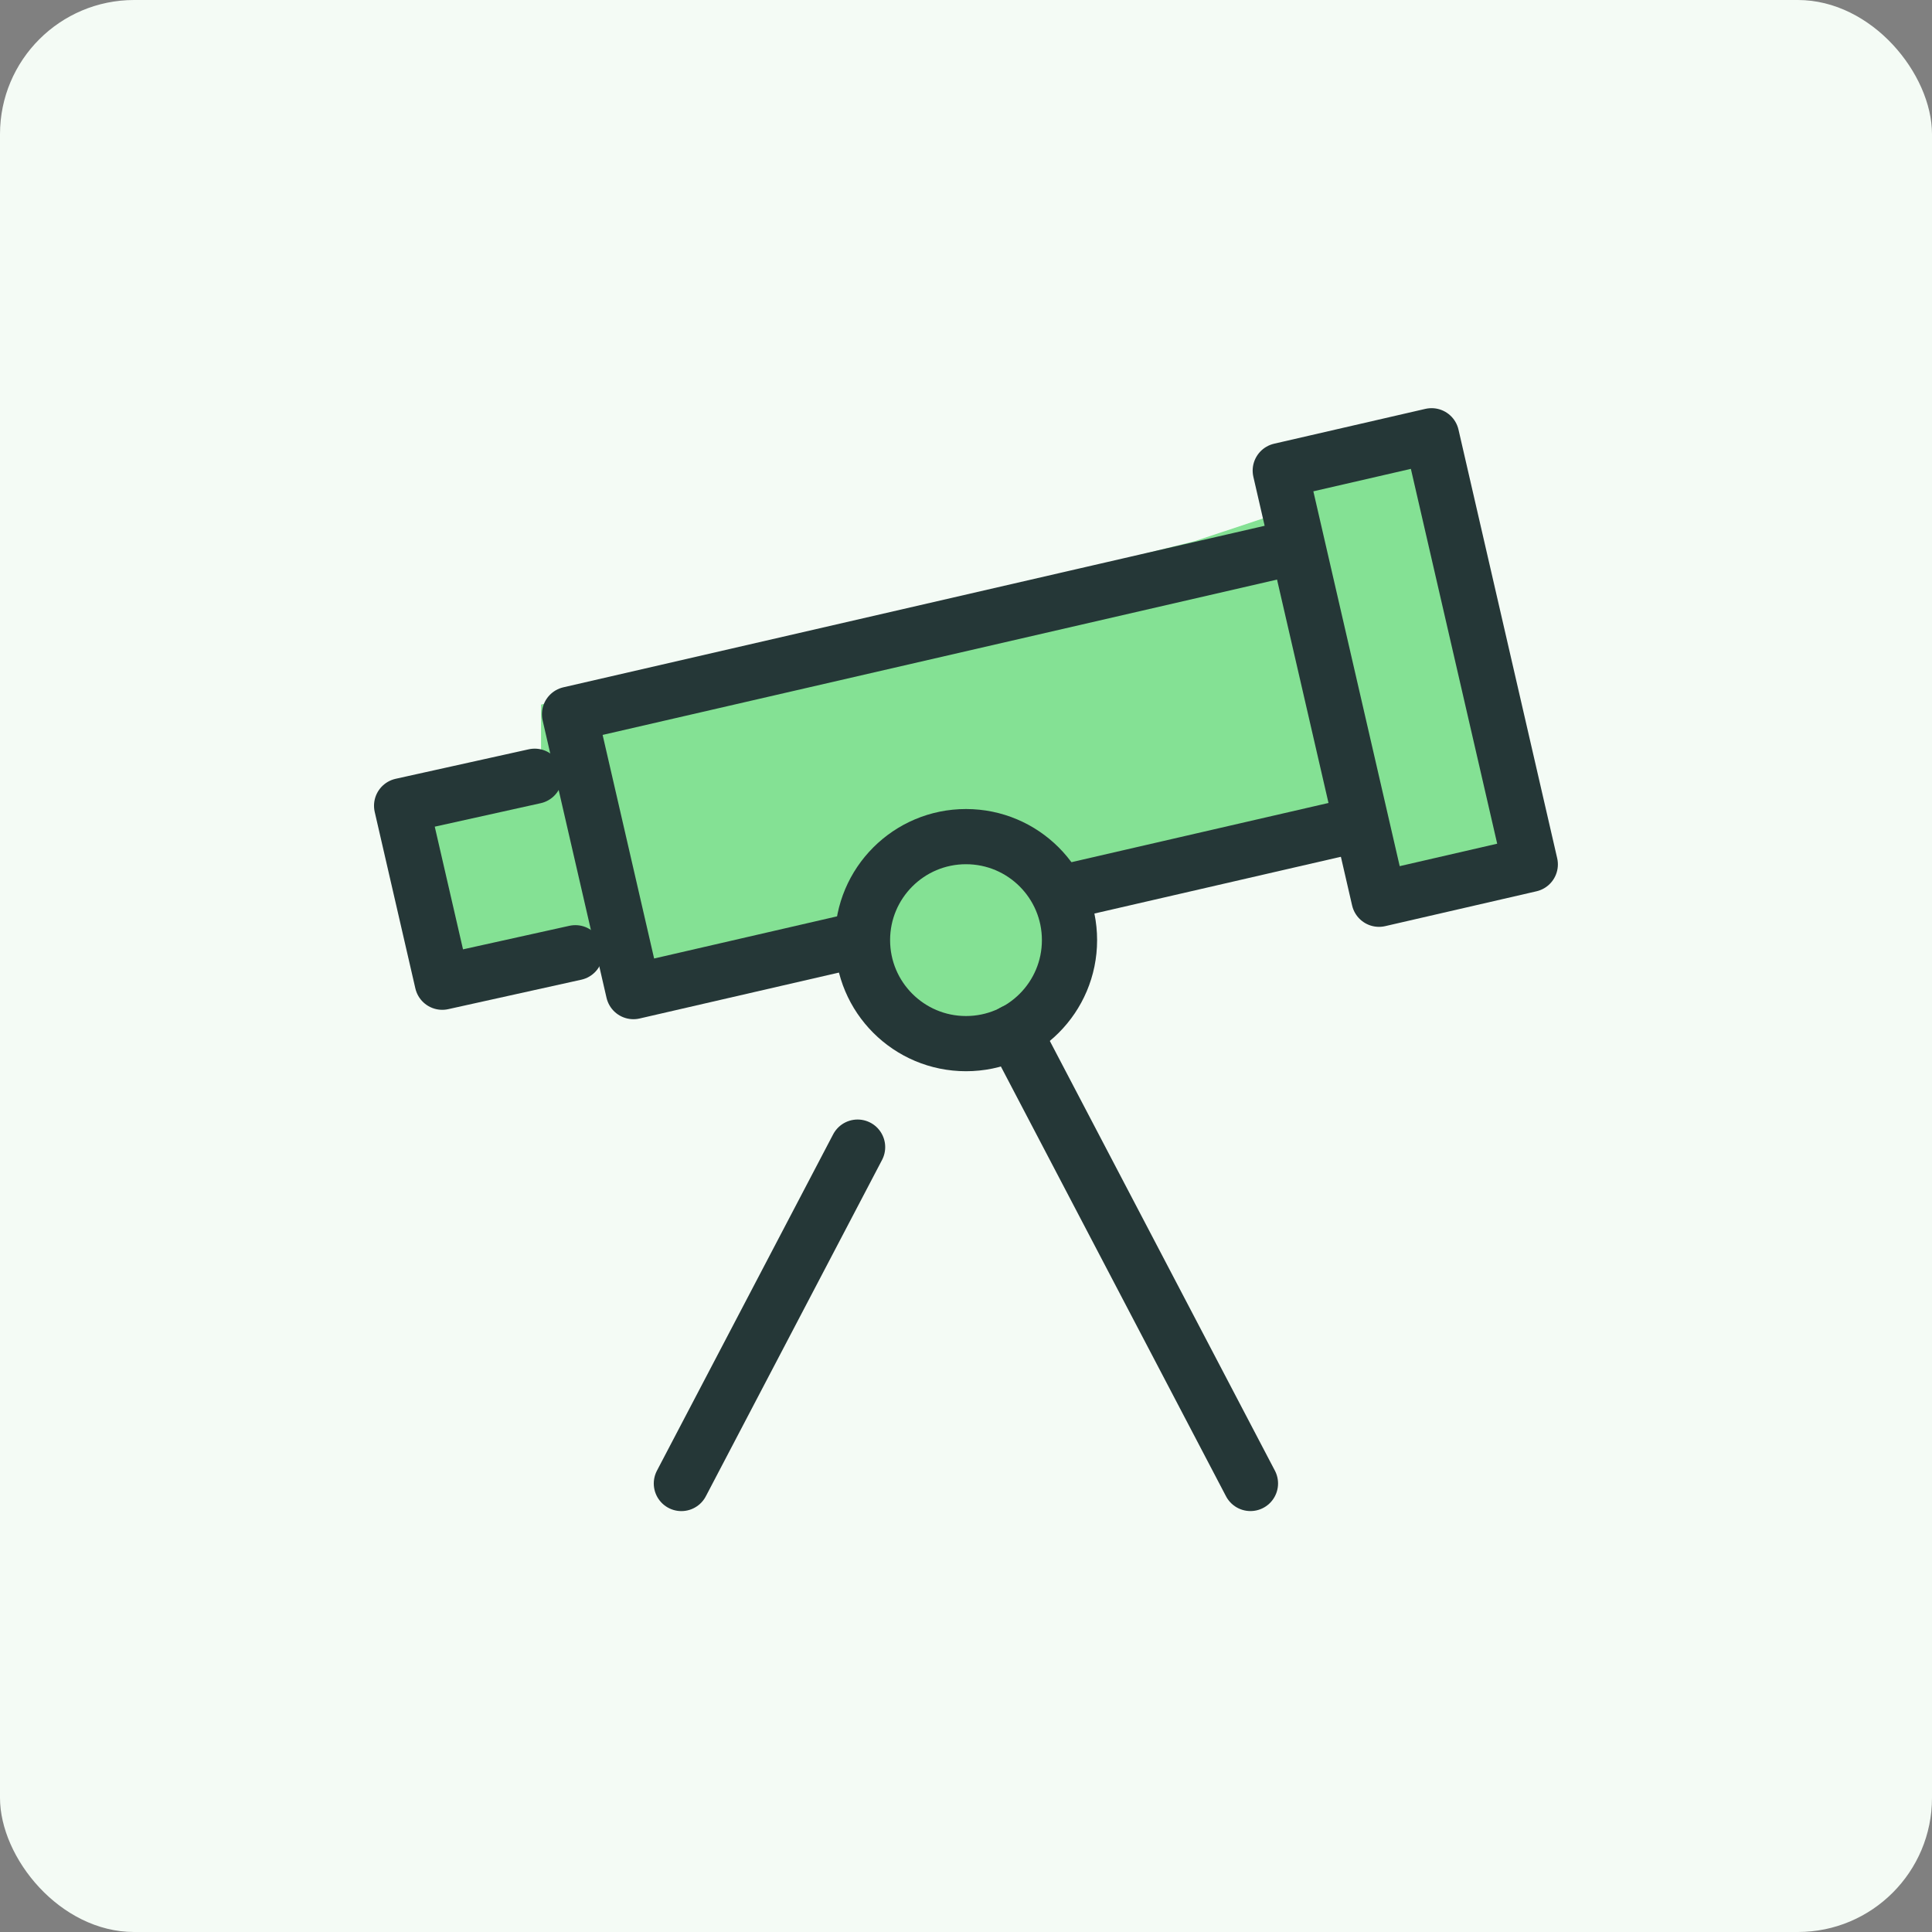 <svg width="56" height="56" viewBox="0 0 56 56" fill="none" xmlns="http://www.w3.org/2000/svg">
<rect x="0" y="0" width="56" height="56" fill="#808080" stroke="none"/>
<rect width="56" height="56" rx="3.889" fill="#F4FBF5"/>
<path d="M41.261 12.844L37.472 14.739L34.63 15.686L15.682 20.423V22.317L10.945 23.265L12.84 27.054H17.577L18.524 28.949L24.209 27.054L27.051 29.896L30.84 28.949V25.16L39.366 23.265V26.107L44.103 25.16L41.261 12.844Z" fill="#84E194"/>
<path d="M25 27.212L18.36 28.742L16.508 20.702L37.617 15.84" fill="#84E194"/>
<path d="M25 27.212L18.36 28.742L16.508 20.702L37.617 15.84" stroke="#253737" stroke-width="1.6" stroke-miterlimit="10" stroke-linecap="round" stroke-linejoin="round"/>
<path d="M39.465 23.875L30.672 25.9" stroke="#253737" stroke-width="1.6" stroke-miterlimit="10" stroke-linecap="round" stroke-linejoin="round"/>
<path d="M16.677 27.616L12.819 28.47L11.641 23.355L15.499 22.5" fill="#84E194"/>
<path d="M16.677 27.616L12.819 28.47L11.641 23.355L15.499 22.5" stroke="#253737" stroke-width="1.6" stroke-miterlimit="10" stroke-linecap="round" stroke-linejoin="round"/>
<path d="M41.495 12.631L37.109 13.641L39.971 26.065L44.356 25.055L41.495 12.631Z" fill="#84E194" stroke="#253737" stroke-width="1.6" stroke-miterlimit="10" stroke-linecap="round" stroke-linejoin="round"/>
<path d="M28 30.25C29.657 30.25 31 28.907 31 27.25C31 25.593 29.657 24.25 28 24.25C26.343 24.25 25 25.593 25 27.25C25 28.907 26.343 30.25 28 30.25Z" fill="#84E194" stroke="#253737" stroke-width="1.6" stroke-miterlimit="10" stroke-linecap="round" stroke-linejoin="round"/>
<path d="M19.75 43L24.858 33.25" stroke="#253737" stroke-width="1.6" stroke-miterlimit="10" stroke-linecap="round" stroke-linejoin="round"/>
<path d="M36.245 42.999L29.387 29.906" stroke="#253737" stroke-width="1.6" stroke-miterlimit="10" stroke-linecap="round" stroke-linejoin="round"/>
</svg>
